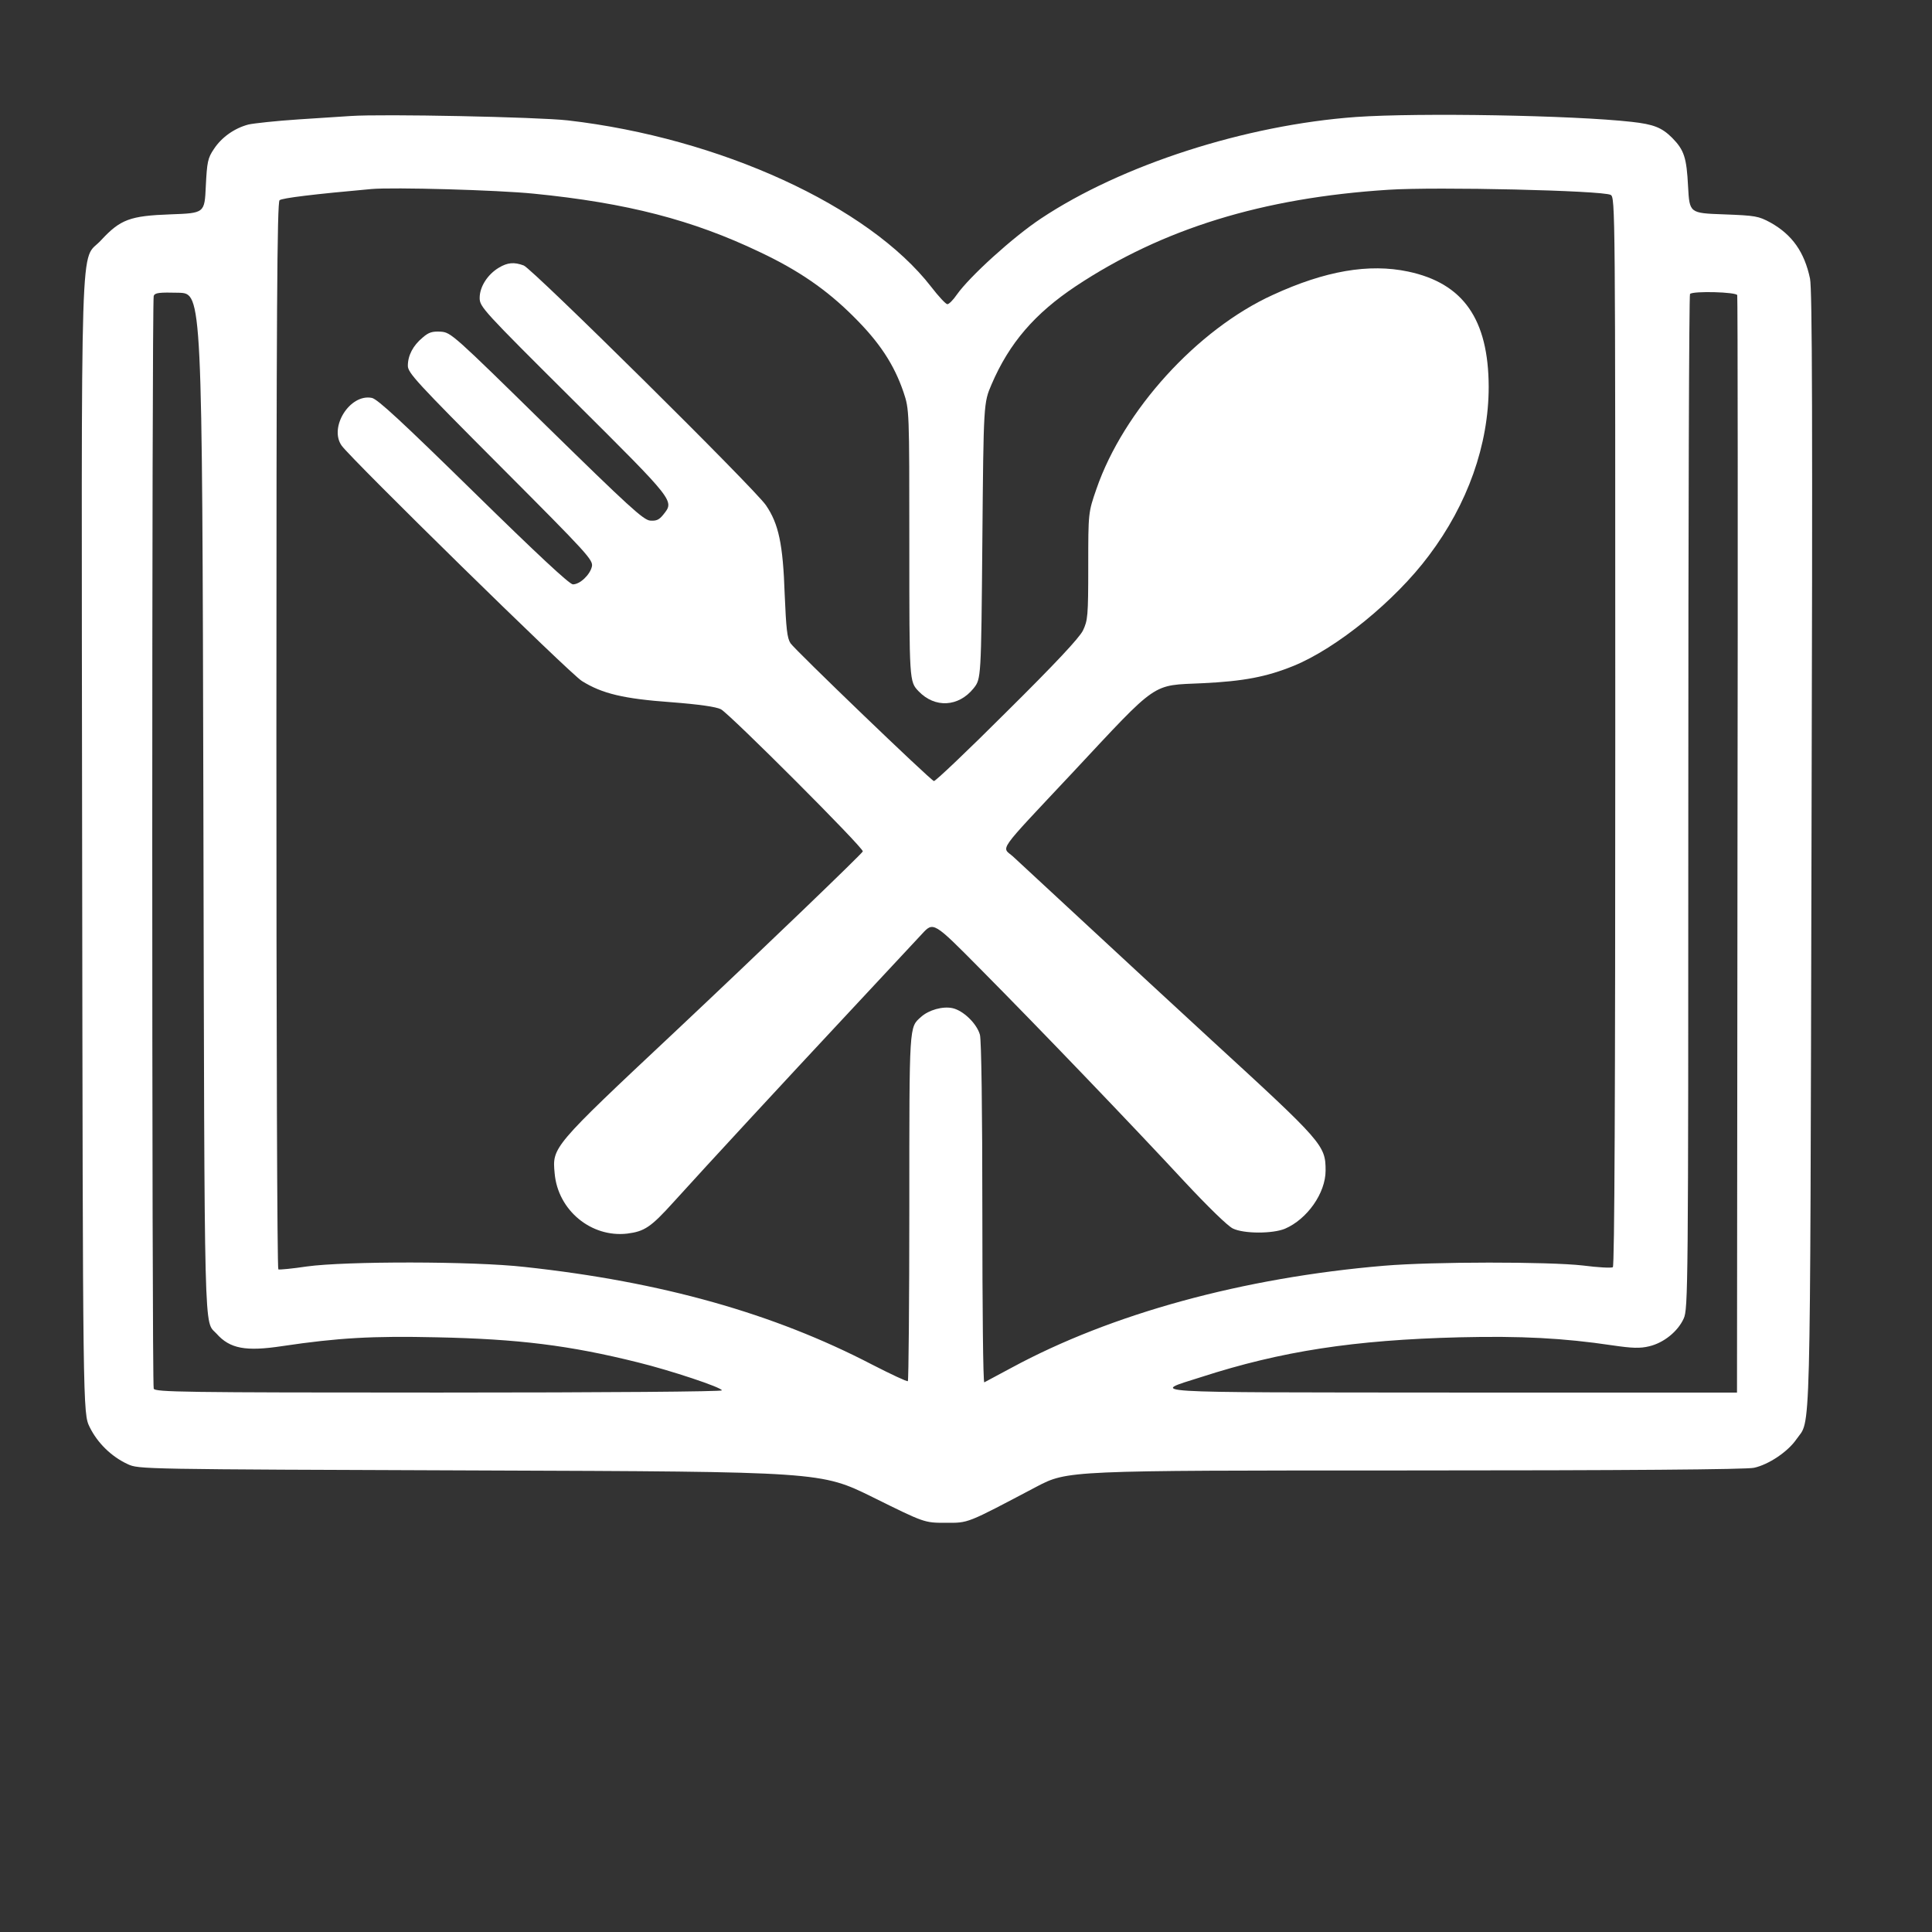 <?xml version="1.0" encoding="utf-8"?>
<svg xmlns="http://www.w3.org/2000/svg" viewBox="0 0 500 500" xmlns:bx="https://boxy-svg.com" width="500px" height="500px"><rect x="0" y="0" width="500" height="500" fill="#333333" stroke="none"/><defs><bx:export><bx:file format="svg" path="Sem título.svg"/></bx:export></defs><g transform="matrix(0.063, 0, 0, -0.063, -77.777, 563.255)" fill="#000000" stroke="none" style=""><path d="M2675 8464 c-27 -2 -124 -8 -215 -14 -91 -6 -183 -16 -205 -21 -57 -15 -110 -52 -142 -101 -25 -37 -28 -53 -33 -152 -5 -111 -5 -111 -145 -116 -167 -6 -206 -21 -285 -106 -88 -97 -81 139 -78 -2489 3 -2330 3 -2330 31 -2387 32 -65 89 -121 156 -152 46 -21 46 -21 1447 -26 1401 -5 1401 -5 1614 -110 212 -105 212 -105 298 -105 97 0 82 -6 374 148 128 67 128 67 1515 67 908 0 1404 4 1433 11 60 13 139 66 174 117 60 87 56 -81 62 2416 5 1775 3 2307 -6 2352 -23 109 -73 180 -162 230 -50 27 -61 29 -193 34 -140 5 -140 5 -146 115 -6 118 -16 149 -65 199 -43 43 -77 56 -167 66 -240 27 -874 38 -1132 20 -455 -33 -963 -197 -1294 -417 -116 -77 -294 -239 -346 -313 -15 -22 -33 -40 -39 -39 -6 0 -36 32 -66 71 -257 332 -868 612 -1493 684 -124 14 -761 27 -892 18z m752 -319 c383 -38 653 -108 929 -240 159 -75 275 -155 385 -265 106 -105 166 -196 205 -310 24 -72 24 -72 24 -631 0 -558 0 -558 38 -598 67 -70 164 -65 226 12 31 39 31 39 36 605 5 567 5 567 38 644 73 170 178 291 346 403 356 236 767 363 1284 396 198 13 879 -3 913 -21 19 -11 19 -44 19 -2205 0 -1495 -3 -2196 -10 -2200 -6 -4 -61 -1 -123 7 -140 16 -617 16 -817 -1 -579 -49 -1120 -197 -1530 -419 -58 -31 -108 -58 -112 -60 -5 -2 -8 311 -8 695 0 427 -4 712 -10 733 -13 46 -68 99 -112 109 -40 9 -98 -7 -130 -36 -49 -44 -48 -24 -48 -781 0 -390 -3 -711 -6 -715 -3 -3 -69 28 -147 68 -404 210 -863 340 -1427 401 -211 24 -736 24 -895 2 -60 -9 -113 -14 -117 -12 -5 3 -8 990 -8 2193 0 1743 3 2191 13 2199 10 9 142 25 377 46 90 8 519 -4 667 -19z m-1357 -2510 c5 -2252 2 -2116 54 -2173 55 -62 120 -74 271 -51 229 34 369 42 634 36 335 -7 545 -33 826 -103 134 -33 345 -103 345 -115 0 -5 -465 -9 -1164 -9 -1052 0 -1164 2 -1170 16 -8 21 -8 4468 0 4489 5 13 22 15 103 13 96 -3 96 -3 101 -2103z m6301 2093 c2 -7 3 -1024 1 -2260 l-2 -2248 -1173 0 c-1302 1 -1237 -3 -1027 64 328 106 626 152 1060 163 252 6 427 -3 628 -33 82 -12 114 -13 151 -4 60 14 118 61 142 114 18 39 19 119 19 2122 0 1144 3 2084 7 2087 13 13 191 8 194 -5z" style="fill: rgb(255, 255, 255);"/><path d="M3284 7841 c-47 -28 -79 -79 -79 -124 0 -37 12 -50 388 -424 418 -416 412 -409 366 -467 -17 -21 -28 -26 -54 -24 -28 3 -89 59 -425 388 -382 375 -393 385 -434 388 -35 2 -50 -2 -75 -24 -40 -33 -61 -74 -61 -116 0 -29 36 -68 381 -414 359 -360 381 -384 375 -411 -8 -34 -49 -73 -78 -73 -14 0 -150 127 -408 380 -293 287 -395 382 -418 386 -90 18 -177 -121 -124 -196 40 -56 940 -939 987 -967 83 -52 172 -73 366 -87 117 -9 185 -19 205 -29 37 -20 588 -571 583 -584 -5 -11 -404 -395 -774 -743 -503 -472 -502 -472 -492 -579 13 -152 150 -265 298 -248 71 9 97 26 190 129 143 158 451 491 718 777 141 151 277 297 303 325 47 51 47 51 240 -144 241 -243 621 -639 837 -872 97 -104 179 -184 200 -194 45 -22 163 -22 214 -1 91 39 167 146 167 239 0 104 -11 116 -470 537 -140 129 -372 343 -515 476 -143 133 -278 257 -299 277 -47 42 -73 6 244 344 357 382 323 358 535 368 168 8 262 26 373 71 177 72 418 268 556 453 160 212 246 456 246 694 -1 277 -104 425 -331 473 -161 34 -341 3 -556 -96 -311 -142 -613 -475 -724 -796 -34 -98 -34 -98 -34 -318 0 -207 -2 -223 -22 -265 -16 -31 -112 -134 -313 -333 -159 -159 -294 -287 -299 -285 -17 6 -571 539 -589 566 -14 21 -18 60 -24 201 -7 207 -25 290 -77 366 -46 68 -959 971 -995 985 -40 15 -67 12 -102 -9z" style="fill: rgb(255, 255, 255);"/></g></svg>